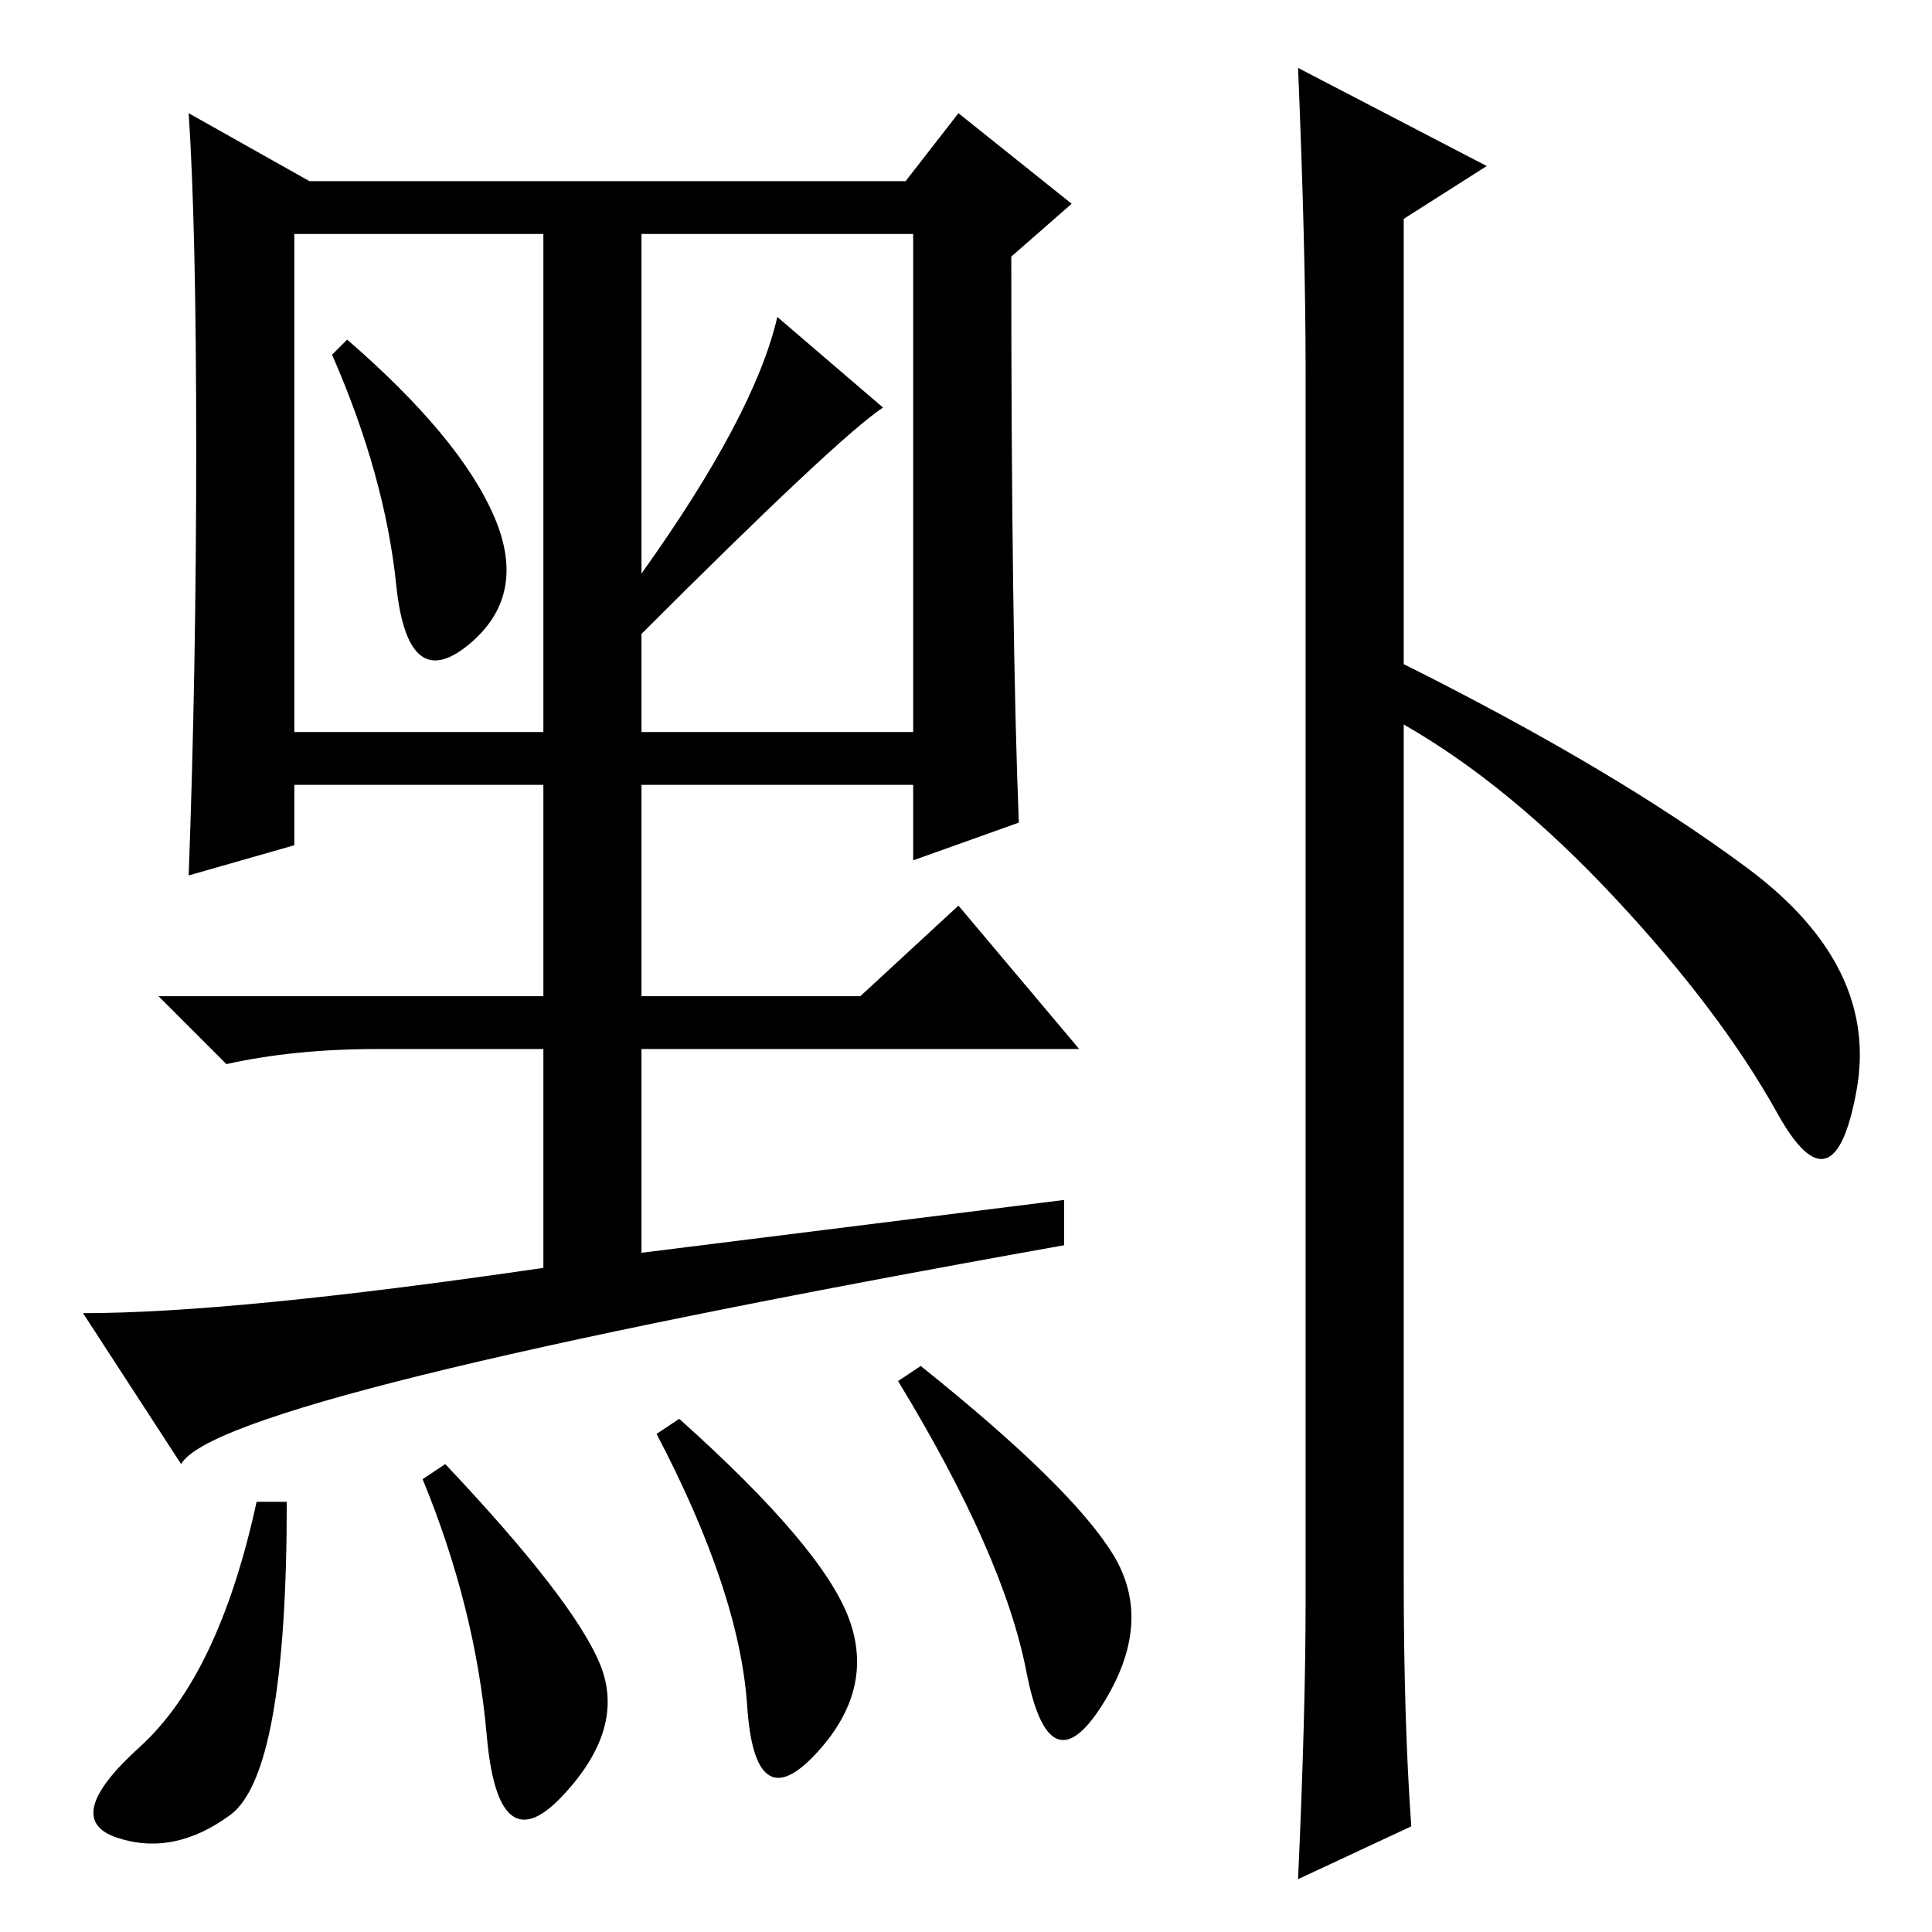 <?xml version="1.0" standalone="no"?>
<!DOCTYPE svg PUBLIC "-//W3C//DTD SVG 1.1//EN" "http://www.w3.org/Graphics/SVG/1.1/DTD/svg11.dtd" >
<svg xmlns="http://www.w3.org/2000/svg" xmlns:xlink="http://www.w3.org/1999/xlink" version="1.1" viewBox="0 -36 256 256">
  <g transform="matrix(1 0 0 -1 0 220)">
   <path fill="currentColor"
d="M24 62l-13 20q20 0 61 6v29h-22q-11 0 -20 -2l-9 9h51v28h-33v-8l-14 -4q1 27 1 56.5t-1 44.5l16 -9h79l7 9l15 -12l-8 -7q0 -50 1 -75l-14 -5v10h-36v-28h29l13 12l16 -19h-58v-27l56 7v-6q-112 -20 -117 -29zM65.5 187.5q4.5 -10.5 -3.5 -17t-9.5 8t-8.5 30.5l2 2
q15 -13 19.5 -23.5zM85 180q15 21 18 34l14 -12q-6 -4 -32 -30v-13h36v66h-36v-45zM39 159h33v66h-33v-66zM30.5 15.5q-7.5 -5.5 -15 -3t3 12t15.5 32.5h4q0 -36 -7.5 -41.5zM79.5 35.5q3.5 -8.5 -5 -17.5t-10 8t-8.5 34l3 2q17 -18 20.5 -26.5zM112.5 41.5
q3.5 -9.5 -4.5 -18t-9 6.5t-12 36l3 2q19 -17 22.5 -26.5zM147.5 50q5.5 -9 -1.5 -20t-10 4.5t-17 38.5l3 2q20 -16 25.5 -25zM173 44v163q0 16 -1 40l25 -13l-11 -7v-59q28 -14 45.5 -27t14.5 -29.5t-10.5 -3t-21.5 28.5t-28 23v-113q0 -19 1 -33l-15 -7q1 22 1 37z" />
  </g>

</svg>
